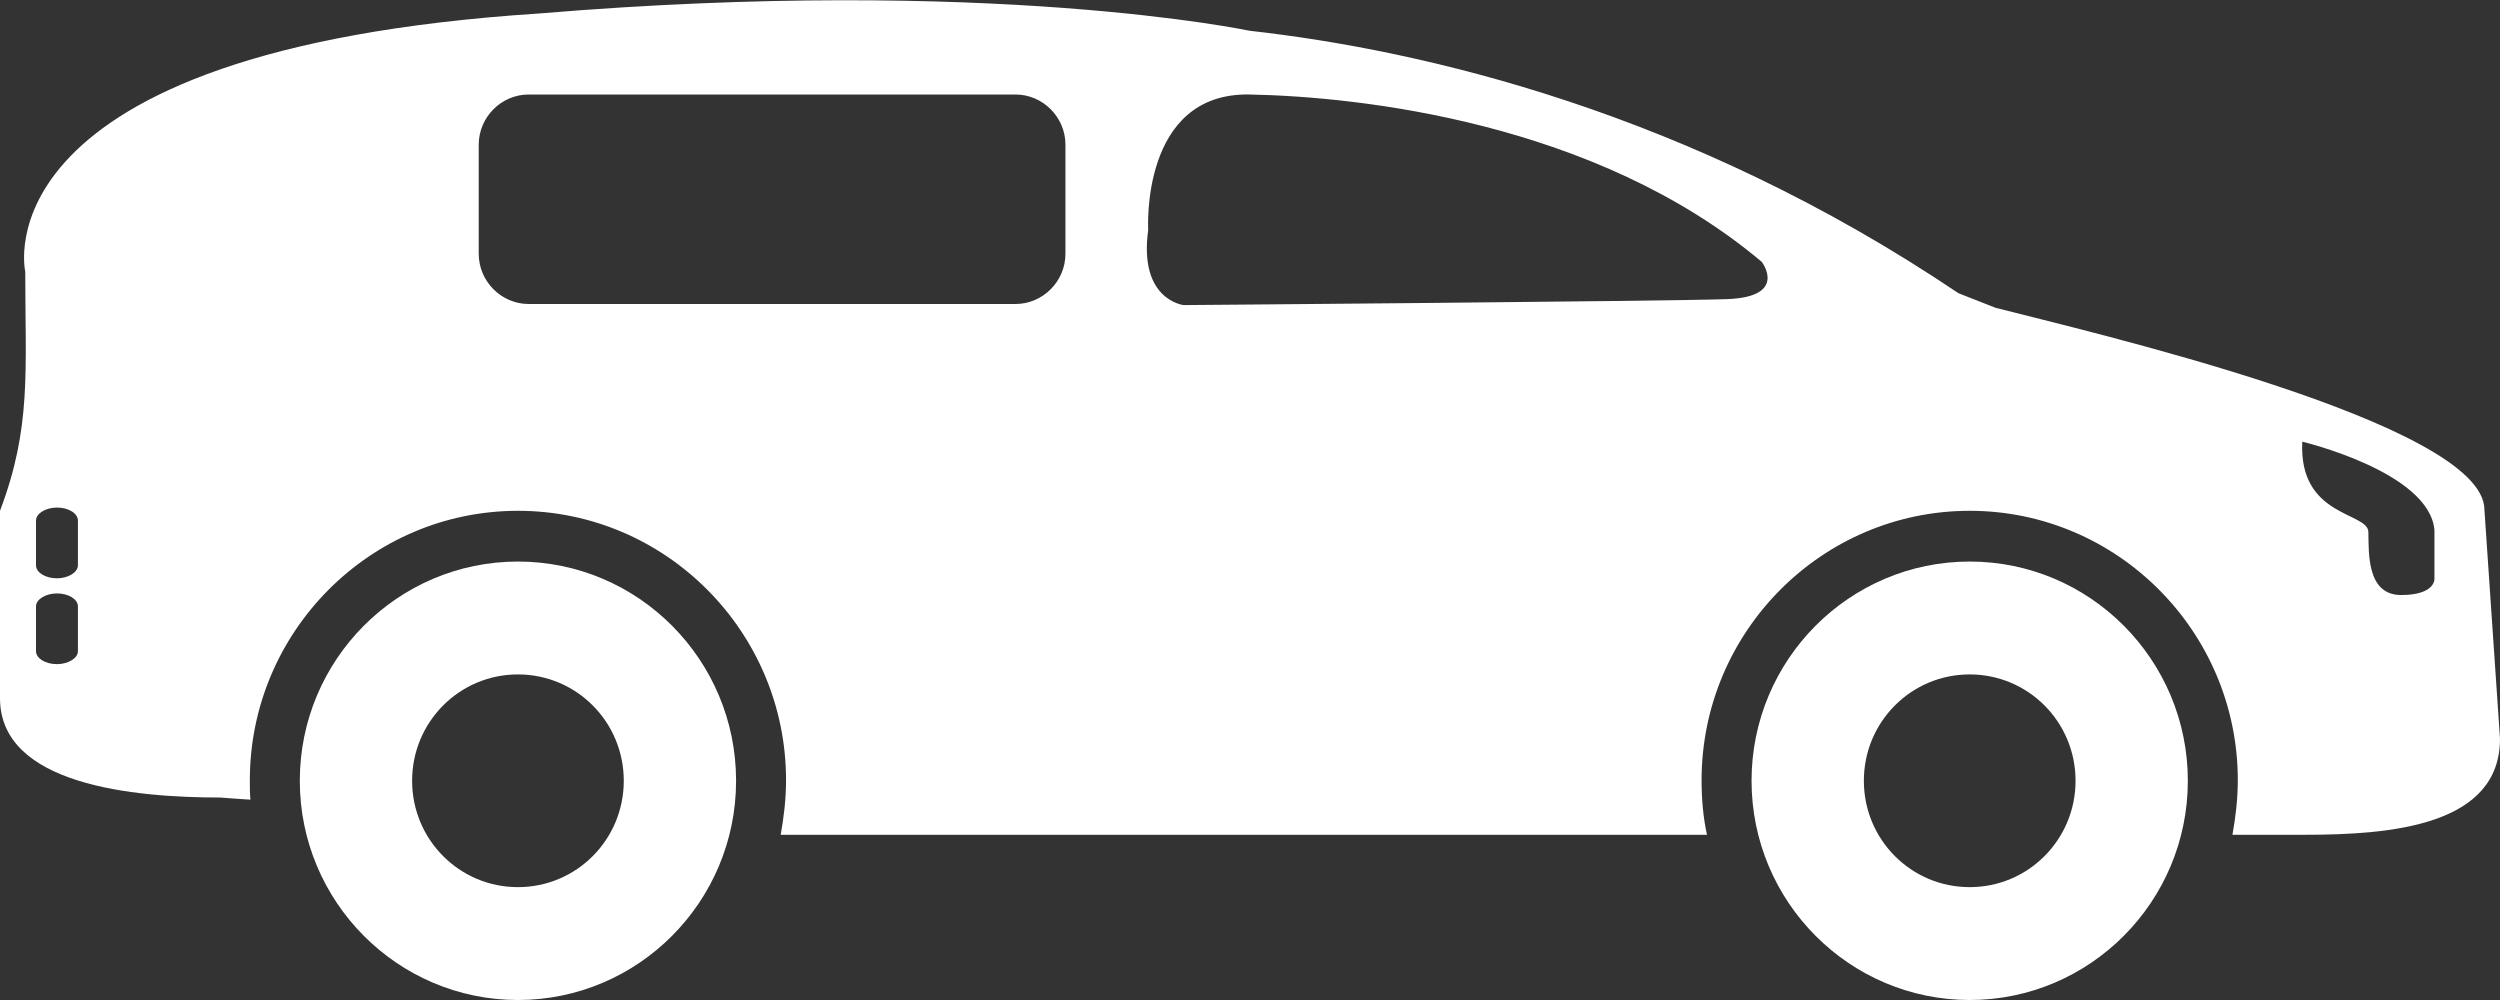 <svg width="90" height="36" viewBox="0 0 90 36" fill="none" xmlns="http://www.w3.org/2000/svg">
<rect x="0" y="0" width="90" height="36" fill="#333333" stroke="none"/>
<path d="M70.909 20.216C66.576 20.216 63.056 23.754 63.056 28.108C63.056 32.462 66.576 36 70.909 36C75.242 36 78.762 32.462 78.762 28.108C78.762 23.754 75.242 20.216 70.909 20.216ZM70.909 31.937C68.801 31.937 67.099 30.227 67.099 28.108C67.099 25.989 68.801 24.279 70.909 24.279C73.017 24.279 74.72 25.989 74.72 28.108C74.72 30.227 73.017 31.937 70.909 31.937Z" fill="white"/>
<path d="M18.646 20.216C14.313 20.216 10.793 23.754 10.793 28.108C10.793 32.462 14.313 36 18.646 36C22.979 36 26.499 32.462 26.499 28.108C26.499 23.754 22.979 20.216 18.646 20.216ZM18.646 31.937C16.538 31.937 14.836 30.227 14.836 28.108C14.836 25.989 16.538 24.279 18.646 24.279C20.754 24.279 22.456 25.989 22.456 28.108C22.456 30.227 20.754 31.937 18.646 31.937Z" fill="white"/>
<path d="M89.439 18.35C89.439 15.22 75.068 11.916 71.838 11.08L70.503 10.555C60.812 4.024 51.238 1.808 44.99 1.108C44.971 1.108 35.687 -0.875 19.4 0.486C-0.928 1.808 0.909 9.778 0.909 9.778C0.909 13.354 1.141 15.376 0 18.389V25.134C0 28.264 4.816 28.711 7.93 28.711L8.433 28.749L9.014 28.788C8.994 28.555 8.994 28.322 8.994 28.088C8.994 22.743 13.327 18.389 18.646 18.389C23.965 18.389 28.298 22.743 28.298 28.088C28.298 28.749 28.221 29.41 28.105 30.052H61.451C61.315 29.43 61.257 28.769 61.257 28.088C61.257 22.743 65.59 18.389 70.909 18.389C76.228 18.389 80.561 22.743 80.561 28.088C80.561 28.749 80.484 29.41 80.368 30.052H81.683H82.979C86.093 30.052 90 29.721 90 26.592L89.439 18.35ZM2.805 23.443C2.805 23.695 2.456 23.909 2.05 23.909C1.625 23.909 1.296 23.695 1.296 23.443V21.829C1.296 21.577 1.644 21.363 2.05 21.363C2.476 21.363 2.805 21.577 2.805 21.829V23.443ZM2.805 20.352C2.805 20.605 2.456 20.819 2.05 20.819C1.625 20.819 1.296 20.605 1.296 20.352V18.739C1.296 18.486 1.644 18.272 2.05 18.272C2.476 18.272 2.805 18.486 2.805 18.739V20.352ZM38.356 9.136C38.356 10.127 37.544 10.944 36.557 10.944H19.033C18.046 10.944 17.234 10.127 17.234 9.136V5.209C17.234 4.218 18.046 3.402 19.033 3.402H36.557C37.544 3.402 38.356 4.218 38.356 5.209V9.136ZM62.166 10.769C59.923 10.847 42.611 10.983 42.611 10.983C42.611 10.983 40.986 10.808 41.335 8.281C41.335 8.281 41.044 3.324 44.99 3.402C48.936 3.479 57.447 4.393 63.424 9.428C63.424 9.428 64.391 10.691 62.166 10.769ZM86.441 21.421C85.184 21.421 85.281 19.866 85.261 19.147C85.242 18.428 82.747 18.622 82.882 15.901C82.882 15.901 87.466 16.989 87.64 19.088V20.838C87.64 20.819 87.698 21.421 86.441 21.421Z" fill="white"/>
</svg>
